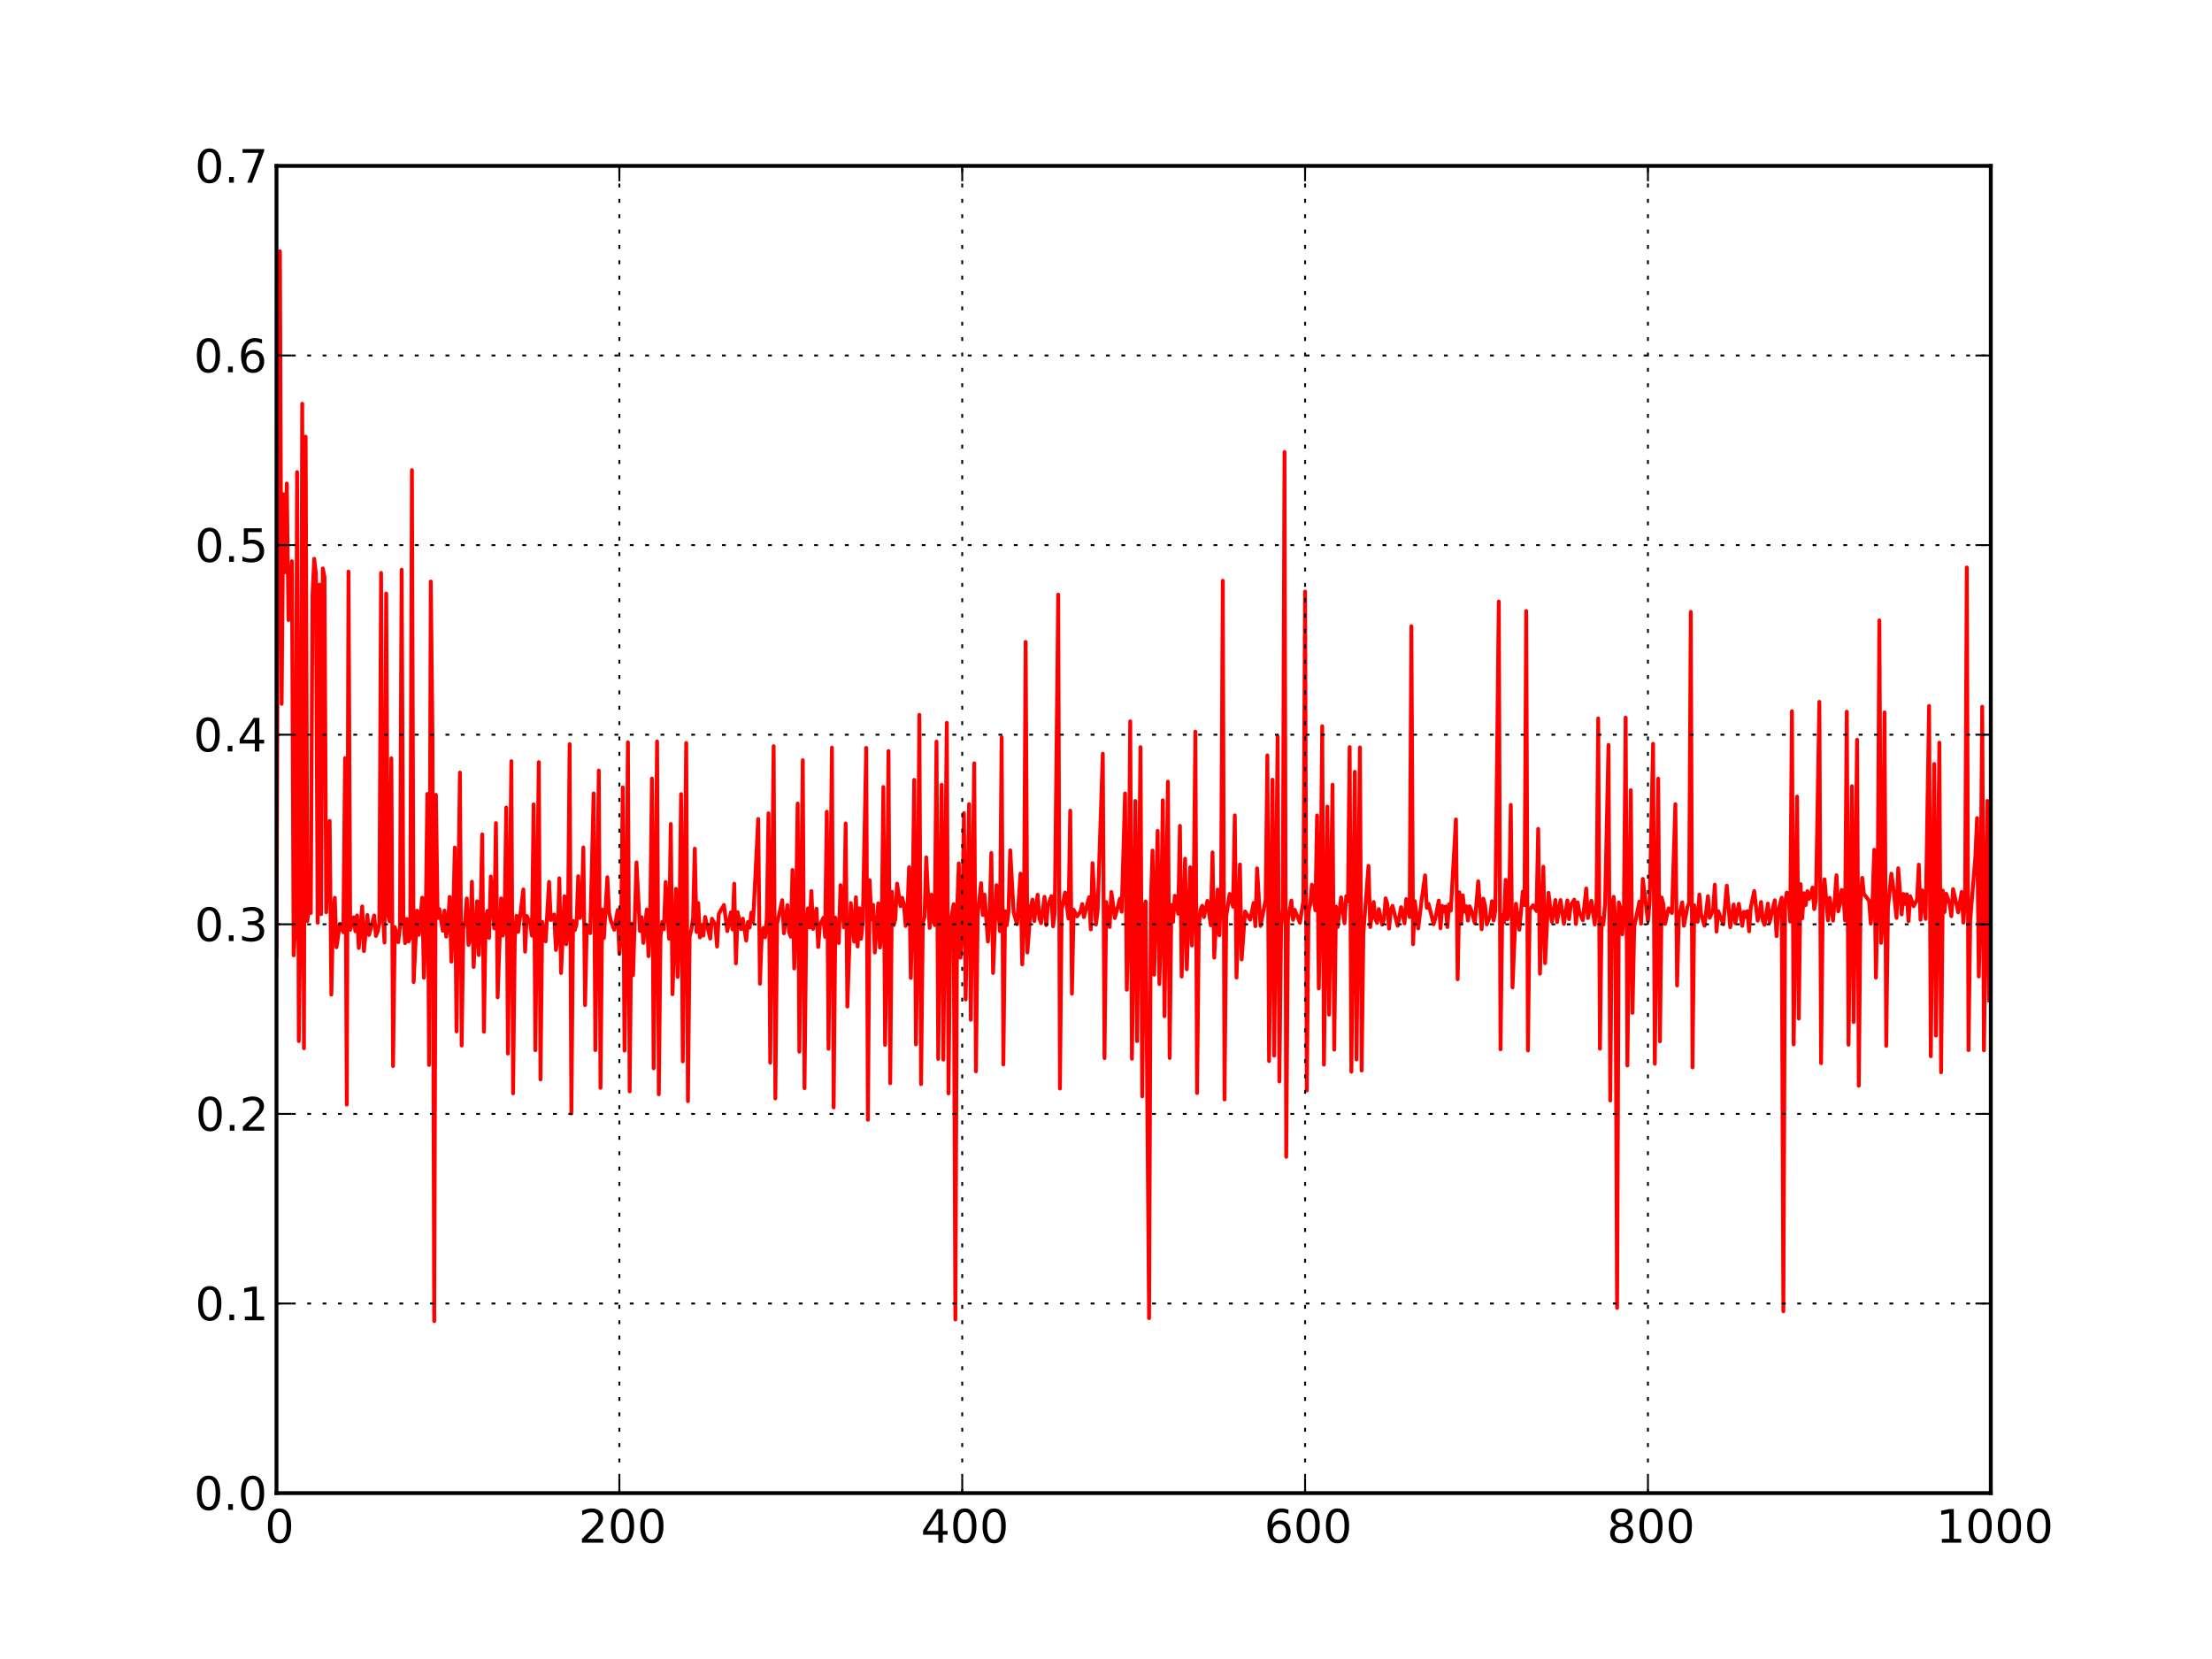 <?xml version="1.0" standalone="no"?>
<!DOCTYPE svg PUBLIC "-//W3C//DTD SVG 1.1//EN"
  "http://www.w3.org/Graphics/SVG/1.1/DTD/svg11.dtd">
<!-- Created with matplotlib (http://matplotlib.sourceforge.net/) -->
<svg width="576pt" height="432pt" viewBox="0 0 576 432"
   xmlns="http://www.w3.org/2000/svg"
   xmlns:xlink="http://www.w3.org/1999/xlink"
   version="1.1"
   id="svg1">
<rect x="0" y="0" width="576" height="432" fill="#333333" stroke="none"/>
<g id="figure1">
<g id="patch1">
<path style="fill: #ffffff; stroke: #ffffff; stroke-width: 1; stroke-linejoin: round; stroke-linecap: square;  opacity: 1"  d="M0 432L576 432L576 0
L0 0L0 432"/>
</g>
<g id="axes1">
<g id="patch2">
<path style="fill: #ffffff; opacity: 1"  d="M72 388.8L518.4 388.8L518.4 43.2
L72 43.2L72 388.8"/>
</g>
<g id="line2d1">
<defs>
  <clipPath id="p50431ccdcb28178602d99d9270004dde">
<rect x="72" y="43.2" width="446.4" height="345.6"/>
  </clipPath>
</defs><path style="fill: none; stroke: #ff0000; stroke-width: 1; stroke-linejoin: round; stroke-linecap: square;  opacity: 1" clip-path="url(#p50431ccdcb28178602d99d9270004dde)" d="M72 248.993L72.446 119.019L72.893 65.431
L73.339 183.292L73.786 128.688L74.232 148.974
L74.678 125.906L75.125 161.448L76.018 146.158
L76.464 248.778L76.91 240.978L77.357 122.923
L77.803 271.094L78.25 239.768L78.696 105.123
L79.142 272.967L79.589 113.703L80.035 239.841
L80.482 235.385L80.928 237.736L81.374 154.983
L81.821 145.515L82.267 149.383L82.714 240.287
L83.16 152.235L83.606 238.045L84.053 148.012
L84.499 150.222L84.946 237.553L85.838 213.763
L86.285 258.994L86.731 238.132L87.178 233.785
L87.624 246.663L88.517 240.53L89.41 242.76
L89.856 197.412L90.302 287.632L90.749 148.841
L91.195 242.11L92.088 238.864L92.534 242.512
L92.981 238.366L93.427 246.862L94.32 236.027
L94.766 247.665L95.659 238.268L96.106 243.455
L97.445 238.377L97.891 243.715L98.338 242.597
L98.784 240.443L99.23 149.18L99.677 237.44
L100.123 245.444L100.57 154.56L101.016 238.026
L101.462 239.901L101.909 197.459L102.355 277.599
L102.802 241.404L103.694 245.337L104.141 241.336
L104.587 148.365L105.034 238.508L105.48 245.593
L105.926 239.297L106.373 245.177L106.819 244.162
L107.266 122.43L107.712 255.738L108.605 237.138
L109.051 243.421L109.944 233.753L110.39 254.603
L110.837 240.947L111.283 206.728L111.73 277.314
L112.176 151.431L112.622 192.418L113.069 344.021
L113.515 206.967L113.962 239.069L114.408 236.725
L115.301 242.381L115.747 237.11L116.194 243.903
L116.64 240.627L117.086 233.558L117.533 250.419
L117.979 240.516L118.426 220.708L118.872 268.597
L119.765 201.179L120.211 272.26L120.658 241.699
L121.104 239.856L121.55 233.957L121.997 246.056
L122.443 244.199L122.89 229.595L123.336 251.815
L124.229 234.687L124.675 248.682L125.122 238.686
L125.568 217.264L126.014 268.656L126.461 239.302
L126.907 237.188L127.354 244.223L127.8 228.239
L128.693 241.746L129.139 214.341L129.586 259.693
L130.478 233.947L130.925 243.631L131.371 241.397
L131.818 210.275L132.264 274.347L133.157 198.213
L133.603 284.709L134.05 244.433L134.496 238.463
L134.942 242.652L136.282 231.61L136.728 247.819
L137.174 238.509L138.067 240.394L138.514 243.649
L138.96 209.454L139.406 273.466L140.299 198.452
L140.746 281.092L141.192 240.055L142.085 245.131
L142.978 229.635L143.424 239.578L144.317 238.121
L144.763 247.373L145.21 243.992L145.656 228.698
L146.102 253.38L146.995 233.375L147.442 245.884
L147.888 241.817L148.334 193.769L148.781 289.952
L149.227 239.78L149.674 242.223L150.12 240.746
L150.566 228.166L151.013 239.013L151.459 237.3
L151.906 220.673L152.352 261.731L152.798 240.859
L153.691 242.988L154.584 206.598L155.03 273.449
L155.923 200.655L156.37 283.283L156.816 236.869
L157.262 244.277L158.155 228.436L158.602 237.697
L159.048 239.704L159.941 242.108L160.834 236.97
L161.28 248.385L161.726 242.356L162.173 205.049
L162.619 273.57L163.066 244.43L163.512 193.288
L163.958 284.203L164.405 240.494L164.851 253.929
L165.744 224.566L166.637 242.437L167.083 238.842
L167.53 245.546L168.422 236.83L168.869 248.98
L169.315 239.279L169.762 202.739L170.208 278.191
L171.101 193.078L171.547 284.954L171.994 243.899
L172.44 240.023L172.886 241.969L173.333 229.667
L174.226 244.442L174.672 214.567L175.118 258.896
L176.011 231.454L176.458 254.392L176.904 242.425
L177.35 206.78L177.797 276.378L178.69 193.473
L179.136 286.741L179.582 243.861L180.029 242.113
L180.475 238.955L180.922 220.988L181.368 242.7
L181.814 235.147L182.261 244.106L182.707 240.827
L183.154 243.62L183.6 238.762L184.939 244.399
L185.386 239.232L186.278 240.839L186.725 246.485
L187.171 237.983L188.51 235.654L189.403 242.463
L190.296 237.583L190.742 242.019L191.189 230.113
L191.635 250.853L192.082 237.53L192.974 241.956
L193.421 239.215L194.314 244.922L194.76 240.072
L195.206 241.525L195.653 237.641L196.099 240.047
L197.438 213.253L197.885 256.161L198.331 244.316
L198.778 241.65L199.224 244.081L199.67 239.177
L200.117 211.794L200.563 276.708L201.456 194.301
L201.902 286.024L202.349 240.533L203.688 234.41
L204.134 243.03L205.027 235.704L205.474 242.762
L205.92 243.922L206.366 226.532L206.813 252.19
L207.259 239.472L207.706 209.236L208.152 273.856
L209.045 197.966L209.491 283.364L209.938 241.527
L210.384 236.529L210.83 241.539L211.277 232.021
L211.723 241.91L212.616 236.606L213.062 246.605
L213.509 240.848L214.402 239.003L214.848 243.939
L215.294 211.371L215.741 273.119L216.634 194.666
L217.08 288.382L217.526 238.944L218.419 245.561
L218.866 230.498L219.758 241.472L220.205 214.446
L220.651 262.103L221.544 235.148L222.437 245.222
L222.883 233.647L223.33 246.468L223.776 236.512
L224.222 244.478L224.669 239.911L225.562 194.739
L226.008 291.59L226.454 229.208L226.901 239.389
L227.347 235.606L227.794 248.042L228.686 235.228
L229.133 246.743L229.579 243.079L230.026 204.936
L230.472 272.083L230.918 244.595L231.365 195.563
L231.811 282.064L232.258 232.21L232.704 240.91
L233.15 239.33L233.597 230.099L234.49 235.951
L234.936 233.79L235.382 235.528L235.829 241.133
L236.275 237.879L236.722 225.819L237.168 254.647
L237.614 236.741L238.061 203.071L238.507 271.961
L238.954 242.171L239.4 186.151L239.846 282.316
L240.293 240.409L240.739 238.787L241.186 223.262
L242.078 241.622L242.525 232.979L242.971 239.886
L243.418 240.895L243.864 193.116L244.31 275.739
L245.203 204.349L245.65 275.922L246.542 188.216
L246.989 284.721L247.435 240.693L248.328 235.429
L248.774 343.602L249.221 237.516L249.667 224.822
L250.114 249.363L250.56 241.988L251.006 211.722
L251.453 260.269L252.346 209.389L252.792 265.55
L253.685 198.761L254.131 278.989L254.578 238.363
L255.47 229.967L255.917 238.279L256.363 232.942
L257.256 245.178L257.702 237.396L258.149 222.108
L258.595 253.379L259.488 230.5L260.381 242.482
L260.827 191.983L261.274 277.192L261.72 237.254
L262.166 240.937L262.613 237.426L263.059 221.409
L263.952 237.658L264.845 240.663L265.738 227.488
L266.184 251.132L266.63 240.574L267.077 167.149
L267.523 248.031L268.416 235.991L268.862 234.243
L269.309 239.845L270.202 232.972L270.648 239.098
L271.094 240.418L271.987 233.521L272.434 240.911
L272.88 235.868L273.773 233.347L274.219 241.215
L274.666 237.478L275.558 154.843L276.005 283.467
L276.451 236.891L277.344 232.397L278.237 239.191
L278.683 211.092L279.13 258.747L279.576 236.884
L280.469 238.634L281.362 237.348L281.808 235.409
L282.254 238.805L283.594 233.648L284.04 242.031
L284.486 224.759L285.379 240.744L285.826 237.128
L287.165 196.272L287.611 275.534L288.058 234.887
L288.95 241.387L289.397 232.264L290.29 239.067
L291.629 234.004L292.075 237.418L292.968 206.602
L293.414 257.727L293.861 240.369L294.307 187.833
L294.754 275.695L295.646 208.569L296.093 271.104
L296.986 194.55L297.432 285.496L297.878 236.639
L298.325 234.724L299.218 343.249L299.664 236.076
L300.11 221.486L300.557 253.818L301.45 216.355
L301.896 256.236L302.342 239.145L302.789 208.395
L303.235 264.619L304.128 203.537L304.574 275.493
L305.021 235.628L305.467 240.069L305.914 233.243
L306.806 237.951L307.253 215.043L307.699 254.302
L308.592 223.603L309.038 252.402L309.931 225.845
L310.378 246.201L310.824 234.567L311.27 190.514
L311.717 284.623L312.163 241.214L312.61 236.883
L313.056 235.858L313.502 238.802L314.395 234.581
L315.288 240.94L315.734 221.969L316.181 249.373
L317.074 231.636L317.52 243.533L317.966 232.408
L318.413 151.216L318.859 286.299L319.306 238.654
L320.198 232.764L321.091 236.111L321.538 212.315
L321.984 254.549L322.877 225.108L323.323 249.84
L324.216 237.339L325.555 239.499L326.448 235.115
L326.894 241.178L327.341 226.107L328.234 241.126
L329.573 234.311L330.019 196.695L330.466 276.308
L331.358 203.026L331.805 274.878L332.698 191.86
L333.144 281.607L333.59 241.63L334.037 236.81
L334.483 117.704L334.93 301.248L335.376 239.575
L336.269 234.487L336.715 239.539L337.162 236.919
L338.501 240.301L339.394 234.559L339.84 154.034
L340.286 283.957L340.733 237.367L341.179 235.615
L341.626 230.366L342.518 237.042L342.965 212.342
L343.411 257.389L343.858 234.091L344.304 189.1
L344.75 277.228L345.643 210.05L346.09 264.208
L346.982 204.337L347.429 273.33L347.875 236.047
L348.322 241.406L349.214 233.668L350.107 240.441
L350.554 233.349L351 234.681L351.446 194.532
L351.893 279.067L352.786 200.963L353.232 275.896
L354.125 194.628L354.571 278.769L355.018 243.017
L356.357 225.465L356.803 241.416L357.696 234.875
L358.142 239.294L358.589 240.331L359.035 236.721
L359.928 240.767L360.374 239.334L360.821 233.917
L361.267 235.449L361.714 241.801L362.16 236.997
L362.606 235.872L363.946 241.089L364.838 236.22
L365.731 240.451L366.178 234.126L367.07 238.797
L367.517 163.069L367.963 245.876L368.41 234.652
L369.302 241.756L370.195 234.313L371.088 227.935
L371.534 236.389L371.981 235.354L373.32 240.671
L373.766 239.077L374.659 234.499L375.106 241.716
L375.552 235.881L375.998 237.385L376.445 236.018
L376.891 241.413L377.338 235.453L377.784 237.135
L379.123 213.369L379.57 255.009L380.016 232.351
L380.462 240.547L380.909 233.137L381.355 237.399
L381.802 235.994L382.248 239.69L382.694 235.995
L383.141 237.063L384.034 240.395L384.926 229.491
L385.819 241.978L386.266 234.003L386.712 235.8
L387.158 240.722L388.051 238.385L388.498 234.679
L388.944 239.685L389.39 237.07L390.283 156.642
L390.73 273.232L391.176 238.247L391.622 240.203
L392.069 229.113L392.515 239.39L392.962 237.321
L393.408 209.591L393.854 257.127L394.747 235.33
L395.64 242.111L396.533 232.155L396.979 235.702
L397.426 159.103L397.872 273.54L398.318 236.889
L399.211 235.729L400.104 237.24L400.55 215.836
L400.997 253.545L401.89 225.685L402.336 250.793
L403.229 232.476L404.122 240.017L405.014 234.36
L405.461 240.125L406.354 234.376L407.246 240.582
L408.139 234.457L408.586 239.348L409.032 235.703
L409.925 234.267L410.371 240.614L410.818 234.981
L411.264 237.529L412.157 239.641L413.05 231.346
L413.496 239.055L414.389 234.547L415.282 240.747
L415.728 234.965L416.174 187.072L416.621 273.089
L417.067 239.019L417.514 240.772L417.96 235.246
L418.853 193.984L419.299 286.566L419.746 236.444
L420.192 233.528L420.638 239.789L421.085 340.575
L421.531 234.983L421.978 236.503L422.424 243.293
L422.87 236.328L423.317 186.861L423.763 277.459
L424.656 205.765L425.102 263.736L425.549 241.403
L426.888 234.774L427.334 240.546L427.781 228.862
L429.12 239.84L429.566 234.674L430.459 193.681
L430.906 277.009L431.798 202.767L432.245 271.168
L432.691 233.699L433.138 235.433L433.584 240.602
L434.477 236.536L435.37 237.736L436.262 209.408
L436.709 256.62L437.155 238.851L438.048 234.966
L438.494 241.074L439.387 236.232L439.834 235.043
L440.28 159.337L440.726 277.957L441.173 235.731
L442.066 240.031L442.512 232.924L442.958 238.019
L443.851 241.078L444.744 233.367L445.19 238.976
L446.083 237.008L446.53 230.378L446.976 242.58
L447.422 237.262L448.762 240.696L449.654 230.629
L450.547 241.458L451.44 235.532L451.886 240.418
L452.779 235.354L453.672 241.085L454.118 237.421
L454.565 238.786L455.011 237.254L455.458 242.514
L455.904 236.221L456.797 232.033L457.69 239.728
L458.136 238.082L458.582 234.875L459.029 239.689
L459.475 240.818L460.368 235.304L460.814 240.142
L462.154 234.419L462.6 243.775L463.046 237.31
L463.939 233.754L464.386 341.458L464.832 235.146
L465.278 232.417L465.725 233.564L466.171 239.987
L466.618 185.204L467.064 271.959L467.957 207.429
L468.403 265.247L468.85 230.211L469.296 239.128
L469.742 232.58L470.189 235.716L470.635 232.064
L471.082 234.079L471.528 233.073L471.974 231.119
L472.421 236.735L472.867 234.28L473.76 182.754
L474.206 276.845L474.653 234.157L475.099 228.966
L475.992 239.653L476.438 233.789L477.331 239.742
L478.224 227.915L478.67 237.295L479.117 235.383
L479.563 231.741L480.01 233.063L480.456 239.698
L480.902 185.312L481.349 272.042L482.242 204.725
L482.688 266.143L483.581 192.622L484.027 282.715
L484.474 234.967L484.92 228.586L485.366 232.794
L486.706 234.547L487.152 240.521L487.598 234.699
L488.045 221.265L488.491 254.568L488.938 233.551
L489.384 161.54L489.83 245.517L490.277 239.681
L490.723 185.501L491.17 272.334L491.616 236.387
L492.509 227.494L492.955 230.625L493.848 239.015
L494.294 226.102L495.187 238.115L495.634 232.784
L496.08 235.41L496.526 232.858L496.973 239.864
L497.419 233.389L498.312 235.978L499.205 234.247
L499.651 225.145L500.098 239.504L500.544 231.847
L501.437 239.294L502.33 183.837L502.776 275.049
L503.669 198.942L504.115 269.671L505.008 193.397
L505.454 279.22L505.901 231.903L506.347 237.509
L506.794 232.731L507.686 235.378L508.133 238.583
L508.579 231.52L509.918 237.578L510.811 232.257
L511.258 240.265L511.704 234.259L512.15 147.758
L512.597 273.457L513.043 239.689L514.382 223.03
L514.829 213.018L515.275 254.281L515.722 235.922
L516.168 184.024L516.614 273.512L517.507 208.555
L517.954 260.504L517.954 260.504"/>
</g>
<g id="matplotlib.axis1">
<g id="xtick1">
<g id="line2d2">
<path style="fill: none; stroke: #000000; stroke-width: 0.5; stroke-linejoin: round; stroke-linecap: butt; stroke-dasharray: 1,3; stroke-dashoffset: 0; opacity: 1" clip-path="url(#p50431ccdcb28178602d99d9270004dde)" d="M72 388.8L72 43.2"/>
</g>
<g id="line2d3">
<defs><path id="m30e32995789d870ad79a2e54c91cf9c6" d="M0 0L0 -4"/></defs>
<g ><use style="fill: none; stroke: #000000; stroke-width: 0.5; stroke-linejoin: round; stroke-linecap: butt;  opacity: 1" xlink:href="#m30e32995789d870ad79a2e54c91cf9c6" x="72" y="388.8"/>
</g></g>
<g id="line2d4">
<defs><path id="m9281cae24120827b11d5ea8a7ad3e96b" d="M0 0L0 4"/></defs>
<g ><use style="fill: none; stroke: #000000; stroke-width: 0.5; stroke-linejoin: round; stroke-linecap: butt;  opacity: 1" xlink:href="#m9281cae24120827b11d5ea8a7ad3e96b" x="72" y="43.2"/>
</g></g>
<g id="text1">
<defs>
<path id="c_7a2040fe3b94fcd41d0a72c84e93b115" d="M31.781 -66.406q-7.609 0 -11.453 7.5q-3.828 7.484 -3.828 22.531q0 14.984 3.828 22.484q3.844 7.5 11.453 7.5q7.672 0 11.5 -7.5q3.844 -7.5 3.844 -22.484q0 -15.047 -3.844 -22.531q-3.828 -7.5 -11.5 -7.5M31.781 -74.219q12.266 0 18.734 9.703q6.469 9.688 6.469 28.141q0 18.406 -6.469 28.109q-6.469 9.688 -18.734 9.688q-12.25 0 -18.719 -9.688q-6.469 -9.703 -6.469 -28.109q0 -18.453 6.469 -28.141q6.469 -9.703 18.719 -9.703"/>
</defs>
<g style="fill: #000000; opacity: 1" transform="translate(68.977,401.706)scale(0.12)">
<use xlink:href="#c_7a2040fe3b94fcd41d0a72c84e93b115"/>
</g>
</g>
</g>
<g id="xtick2">
<g id="line2d5">
<path style="fill: none; stroke: #000000; stroke-width: 0.5; stroke-linejoin: round; stroke-linecap: butt; stroke-dasharray: 1,3; stroke-dashoffset: 0; opacity: 1" clip-path="url(#p50431ccdcb28178602d99d9270004dde)" d="M161.28 388.8L161.28 43.2"/>
</g>
<g id="line2d6">
<g ><use style="fill: none; stroke: #000000; stroke-width: 0.5; stroke-linejoin: round; stroke-linecap: butt;  opacity: 1" xlink:href="#m30e32995789d870ad79a2e54c91cf9c6" x="161.28" y="388.8"/>
</g></g>
<g id="line2d7">
<g ><use style="fill: none; stroke: #000000; stroke-width: 0.5; stroke-linejoin: round; stroke-linecap: butt;  opacity: 1" xlink:href="#m9281cae24120827b11d5ea8a7ad3e96b" x="161.28" y="43.2"/>
</g></g>
<g id="text2">
<defs>
<path id="c_ed3f3ed3ebfbd18bcb9c012009a68ad1" d="M19.188 -8.297l34.422 0l0 8.297l-46.281 0l0 -8.297q5.609 -5.812 15.297 -15.594q9.703 -9.797 12.188 -12.641q4.734 -5.312 6.609 -9q1.891 -3.688 1.891 -7.25q0 -5.812 -4.078 -9.469q-4.078 -3.672 -10.625 -3.672q-4.641 0 -9.797 1.609q-5.141 1.609 -11 4.891l0 -9.969q5.953 -2.391 11.125 -3.609q5.188 -1.219 9.484 -1.219q11.328 0 18.062 5.672q6.734 5.656 6.734 15.125q0 4.5 -1.688 8.531q-1.672 4.016 -6.125 9.484q-1.219 1.422 -7.766 8.188q-6.531 6.766 -18.453 18.922"/>
</defs>
<g style="fill: #000000; opacity: 1" transform="translate(150.655,401.706)scale(0.12)">
<use xlink:href="#c_ed3f3ed3ebfbd18bcb9c012009a68ad1"/>
<use xlink:href="#c_7a2040fe3b94fcd41d0a72c84e93b115" x="63.623"/>
<use xlink:href="#c_7a2040fe3b94fcd41d0a72c84e93b115" x="127.246"/>
</g>
</g>
</g>
<g id="xtick3">
<g id="line2d8">
<path style="fill: none; stroke: #000000; stroke-width: 0.5; stroke-linejoin: round; stroke-linecap: butt; stroke-dasharray: 1,3; stroke-dashoffset: 0; opacity: 1" clip-path="url(#p50431ccdcb28178602d99d9270004dde)" d="M250.56 388.8L250.56 43.2"/>
</g>
<g id="line2d9">
<g ><use style="fill: none; stroke: #000000; stroke-width: 0.5; stroke-linejoin: round; stroke-linecap: butt;  opacity: 1" xlink:href="#m30e32995789d870ad79a2e54c91cf9c6" x="250.56" y="388.8"/>
</g></g>
<g id="line2d10">
<g ><use style="fill: none; stroke: #000000; stroke-width: 0.5; stroke-linejoin: round; stroke-linecap: butt;  opacity: 1" xlink:href="#m9281cae24120827b11d5ea8a7ad3e96b" x="250.56" y="43.2"/>
</g></g>
<g id="text3">
<defs>
<path id="c_a0416418d96557a09b8c1332d34883ba" d="M37.797 -64.312l-24.906 38.922l24.906 0zM35.203 -72.906l12.406 0l0 47.516l10.406 0l0 8.203l-10.406 0l0 17.188l-9.812 0l0 -17.188l-32.906 0l0 -9.516z"/>
</defs>
<g style="fill: #000000; opacity: 1" transform="translate(239.794,401.706)scale(0.12)">
<use xlink:href="#c_a0416418d96557a09b8c1332d34883ba"/>
<use xlink:href="#c_7a2040fe3b94fcd41d0a72c84e93b115" x="63.623"/>
<use xlink:href="#c_7a2040fe3b94fcd41d0a72c84e93b115" x="127.246"/>
</g>
</g>
</g>
<g id="xtick4">
<g id="line2d11">
<path style="fill: none; stroke: #000000; stroke-width: 0.5; stroke-linejoin: round; stroke-linecap: butt; stroke-dasharray: 1,3; stroke-dashoffset: 0; opacity: 1" clip-path="url(#p50431ccdcb28178602d99d9270004dde)" d="M339.84 388.8L339.84 43.2"/>
</g>
<g id="line2d12">
<g ><use style="fill: none; stroke: #000000; stroke-width: 0.5; stroke-linejoin: round; stroke-linecap: butt;  opacity: 1" xlink:href="#m30e32995789d870ad79a2e54c91cf9c6" x="339.84" y="388.8"/>
</g></g>
<g id="line2d13">
<g ><use style="fill: none; stroke: #000000; stroke-width: 0.5; stroke-linejoin: round; stroke-linecap: butt;  opacity: 1" xlink:href="#m9281cae24120827b11d5ea8a7ad3e96b" x="339.84" y="43.2"/>
</g></g>
<g id="text4">
<defs>
<path id="c_cc8d6d580d1b10c8632f7a42cd53db8a" d="M33.016 -40.375q-6.641 0 -10.531 4.547q-3.875 4.531 -3.875 12.438q0 7.859 3.875 12.438q3.891 4.562 10.531 4.562q6.641 0 10.516 -4.562q3.875 -4.578 3.875 -12.438q0 -7.906 -3.875 -12.438q-3.875 -4.547 -10.516 -4.547M52.594 -71.297l0 8.984q-3.719 -1.75 -7.5 -2.672q-3.781 -0.938 -7.5 -0.938q-9.766 0 -14.922 6.594q-5.141 6.594 -5.875 19.922q2.875 -4.25 7.219 -6.516q4.359 -2.266 9.578 -2.266q10.984 0 17.359 6.672q6.375 6.656 6.375 18.125q0 11.234 -6.641 18.031q-6.641 6.781 -17.672 6.781q-12.656 0 -19.344 -9.688q-6.688 -9.703 -6.688 -28.109q0 -17.281 8.203 -27.562q8.203 -10.281 22.016 -10.281q3.719 0 7.5 0.734q3.781 0.734 7.891 2.188"/>
</defs>
<g style="fill: #000000; opacity: 1" transform="translate(329.199,401.706)scale(0.12)">
<use xlink:href="#c_cc8d6d580d1b10c8632f7a42cd53db8a"/>
<use xlink:href="#c_7a2040fe3b94fcd41d0a72c84e93b115" x="63.623"/>
<use xlink:href="#c_7a2040fe3b94fcd41d0a72c84e93b115" x="127.246"/>
</g>
</g>
</g>
<g id="xtick5">
<g id="line2d14">
<path style="fill: none; stroke: #000000; stroke-width: 0.5; stroke-linejoin: round; stroke-linecap: butt; stroke-dasharray: 1,3; stroke-dashoffset: 0; opacity: 1" clip-path="url(#p50431ccdcb28178602d99d9270004dde)" d="M429.12 388.8L429.12 43.2"/>
</g>
<g id="line2d15">
<g ><use style="fill: none; stroke: #000000; stroke-width: 0.5; stroke-linejoin: round; stroke-linecap: butt;  opacity: 1" xlink:href="#m30e32995789d870ad79a2e54c91cf9c6" x="429.12" y="388.8"/>
</g></g>
<g id="line2d16">
<g ><use style="fill: none; stroke: #000000; stroke-width: 0.5; stroke-linejoin: round; stroke-linecap: butt;  opacity: 1" xlink:href="#m9281cae24120827b11d5ea8a7ad3e96b" x="429.12" y="43.2"/>
</g></g>
<g id="text5">
<defs>
<path id="c_bef35738d52871942e50b9de9b122bab" d="M31.781 -34.625q-7.031 0 -11.062 3.766q-4.016 3.766 -4.016 10.344q0 6.594 4.016 10.359q4.031 3.766 11.062 3.766q7.031 0 11.078 -3.781q4.062 -3.797 4.062 -10.344q0 -6.578 -4.031 -10.344q-4.016 -3.766 -11.109 -3.766M21.922 -38.812q-6.344 -1.562 -9.891 -5.906q-3.531 -4.359 -3.531 -10.609q0 -8.734 6.219 -13.812q6.234 -5.078 17.062 -5.078q10.891 0 17.094 5.078q6.203 5.078 6.203 13.812q0 6.25 -3.547 10.609q-3.531 4.344 -9.828 5.906q7.125 1.656 11.094 6.5q3.984 4.828 3.984 11.797q0 10.609 -6.469 16.281q-6.469 5.656 -18.531 5.656q-12.047 0 -18.531 -5.656q-6.469 -5.672 -6.469 -16.281q0 -6.969 4 -11.797q4.016 -4.844 11.141 -6.5M18.312 -54.391q0 5.656 3.531 8.828q3.547 3.172 9.938 3.172q6.359 0 9.938 -3.172q3.594 -3.172 3.594 -8.828q0 -5.672 -3.594 -8.844q-3.578 -3.172 -9.938 -3.172q-6.391 0 -9.938 3.172q-3.531 3.172 -3.531 8.844"/>
</defs>
<g style="fill: #000000; opacity: 1" transform="translate(418.464,401.706)scale(0.12)">
<use xlink:href="#c_bef35738d52871942e50b9de9b122bab"/>
<use xlink:href="#c_7a2040fe3b94fcd41d0a72c84e93b115" x="63.623"/>
<use xlink:href="#c_7a2040fe3b94fcd41d0a72c84e93b115" x="127.246"/>
</g>
</g>
</g>
<g id="xtick6">
<g id="line2d17">
<path style="fill: none; stroke: #000000; stroke-width: 0.5; stroke-linejoin: round; stroke-linecap: butt; stroke-dasharray: 1,3; stroke-dashoffset: 0; opacity: 1" clip-path="url(#p50431ccdcb28178602d99d9270004dde)" d="M518.4 388.8L518.4 43.2"/>
</g>
<g id="line2d18">
<g ><use style="fill: none; stroke: #000000; stroke-width: 0.5; stroke-linejoin: round; stroke-linecap: butt;  opacity: 1" xlink:href="#m30e32995789d870ad79a2e54c91cf9c6" x="518.4" y="388.8"/>
</g></g>
<g id="line2d19">
<g ><use style="fill: none; stroke: #000000; stroke-width: 0.5; stroke-linejoin: round; stroke-linecap: butt;  opacity: 1" xlink:href="#m9281cae24120827b11d5ea8a7ad3e96b" x="518.4" y="43.2"/>
</g></g>
<g id="text6">
<defs>
<path id="c_42baa63129a918535c52adb20d687ea7" d="M12.406 -8.297l16.109 0l0 -55.625l-17.531 3.516l0 -8.984l17.438 -3.516l9.859 0l0 64.609l16.109 0l0 8.297l-41.984 0z"/>
</defs>
<g style="fill: #000000; opacity: 1" transform="translate(504.173,401.706)scale(0.12)">
<use xlink:href="#c_42baa63129a918535c52adb20d687ea7"/>
<use xlink:href="#c_7a2040fe3b94fcd41d0a72c84e93b115" x="63.623"/>
<use xlink:href="#c_7a2040fe3b94fcd41d0a72c84e93b115" x="127.246"/>
<use xlink:href="#c_7a2040fe3b94fcd41d0a72c84e93b115" x="190.869"/>
</g>
</g>
</g>
</g>
<g id="matplotlib.axis2">
<g id="ytick1">
<g id="line2d20">
<path style="fill: none; stroke: #000000; stroke-width: 0.5; stroke-linejoin: round; stroke-linecap: butt; stroke-dasharray: 1,3; stroke-dashoffset: 0; opacity: 1" clip-path="url(#p50431ccdcb28178602d99d9270004dde)" d="M72 388.8L518.4 388.8"/>
</g>
<g id="line2d21">
<defs><path id="m3400efa6b1638b3fea9e19e898273957" d="M0 0L4 0"/></defs>
<g ><use style="fill: none; stroke: #000000; stroke-width: 0.5; stroke-linejoin: round; stroke-linecap: butt;  opacity: 1" xlink:href="#m3400efa6b1638b3fea9e19e898273957" x="72" y="388.8"/>
</g></g>
<g id="line2d22">
<defs><path id="m20b58b2501143cb5e0a5e8f1ef6f1643" d="M0 0L-4 0"/></defs>
<g ><use style="fill: none; stroke: #000000; stroke-width: 0.5; stroke-linejoin: round; stroke-linecap: butt;  opacity: 1" xlink:href="#m20b58b2501143cb5e0a5e8f1ef6f1643" x="518.4" y="388.8"/>
</g></g>
<g id="text7">
<defs>
<path id="c_ed3e21196fb739f392806f09ca0594ef" d="M10.688 -12.406l10.312 0l0 12.406l-10.312 0z"/>
</defs>
<g style="fill: #000000; opacity: 1" transform="translate(50.5,393.167)scale(0.12)">
<use xlink:href="#c_7a2040fe3b94fcd41d0a72c84e93b115"/>
<use xlink:href="#c_ed3e21196fb739f392806f09ca0594ef" x="63.623"/>
<use xlink:href="#c_7a2040fe3b94fcd41d0a72c84e93b115" x="95.41"/>
</g>
</g>
</g>
<g id="ytick2">
<g id="line2d23">
<path style="fill: none; stroke: #000000; stroke-width: 0.5; stroke-linejoin: round; stroke-linecap: butt; stroke-dasharray: 1,3; stroke-dashoffset: 0; opacity: 1" clip-path="url(#p50431ccdcb28178602d99d9270004dde)" d="M72 339.429L518.4 339.429"/>
</g>
<g id="line2d24">
<g ><use style="fill: none; stroke: #000000; stroke-width: 0.5; stroke-linejoin: round; stroke-linecap: butt;  opacity: 1" xlink:href="#m3400efa6b1638b3fea9e19e898273957" x="72" y="339.429"/>
</g></g>
<g id="line2d25">
<g ><use style="fill: none; stroke: #000000; stroke-width: 0.5; stroke-linejoin: round; stroke-linecap: butt;  opacity: 1" xlink:href="#m20b58b2501143cb5e0a5e8f1ef6f1643" x="518.4" y="339.429"/>
</g></g>
<g id="text8">
<g style="fill: #000000; opacity: 1" transform="translate(50.812,343.796)scale(0.12)">
<use xlink:href="#c_7a2040fe3b94fcd41d0a72c84e93b115"/>
<use xlink:href="#c_ed3e21196fb739f392806f09ca0594ef" x="63.623"/>
<use xlink:href="#c_42baa63129a918535c52adb20d687ea7" x="95.41"/>
</g>
</g>
</g>
<g id="ytick3">
<g id="line2d26">
<path style="fill: none; stroke: #000000; stroke-width: 0.5; stroke-linejoin: round; stroke-linecap: butt; stroke-dasharray: 1,3; stroke-dashoffset: 0; opacity: 1" clip-path="url(#p50431ccdcb28178602d99d9270004dde)" d="M72 290.057L518.4 290.057"/>
</g>
<g id="line2d27">
<g ><use style="fill: none; stroke: #000000; stroke-width: 0.5; stroke-linejoin: round; stroke-linecap: butt;  opacity: 1" xlink:href="#m3400efa6b1638b3fea9e19e898273957" x="72" y="290.057"/>
</g></g>
<g id="line2d28">
<g ><use style="fill: none; stroke: #000000; stroke-width: 0.5; stroke-linejoin: round; stroke-linecap: butt;  opacity: 1" xlink:href="#m20b58b2501143cb5e0a5e8f1ef6f1643" x="518.4" y="290.057"/>
</g></g>
<g id="text9">
<g style="fill: #000000; opacity: 1" transform="translate(50.906,294.424)scale(0.12)">
<use xlink:href="#c_7a2040fe3b94fcd41d0a72c84e93b115"/>
<use xlink:href="#c_ed3e21196fb739f392806f09ca0594ef" x="63.623"/>
<use xlink:href="#c_ed3f3ed3ebfbd18bcb9c012009a68ad1" x="95.41"/>
</g>
</g>
</g>
<g id="ytick4">
<g id="line2d29">
<path style="fill: none; stroke: #000000; stroke-width: 0.5; stroke-linejoin: round; stroke-linecap: butt; stroke-dasharray: 1,3; stroke-dashoffset: 0; opacity: 1" clip-path="url(#p50431ccdcb28178602d99d9270004dde)" d="M72 240.686L518.4 240.686"/>
</g>
<g id="line2d30">
<g ><use style="fill: none; stroke: #000000; stroke-width: 0.5; stroke-linejoin: round; stroke-linecap: butt;  opacity: 1" xlink:href="#m3400efa6b1638b3fea9e19e898273957" x="72" y="240.686"/>
</g></g>
<g id="line2d31">
<g ><use style="fill: none; stroke: #000000; stroke-width: 0.5; stroke-linejoin: round; stroke-linecap: butt;  opacity: 1" xlink:href="#m20b58b2501143cb5e0a5e8f1ef6f1643" x="518.4" y="240.686"/>
</g></g>
<g id="text10">
<defs>
<path id="c_3dcfa38a02242cb63ec6726c6e70be7a" d="M40.578 -39.312q7.078 1.516 11.047 6.312q3.984 4.781 3.984 11.812q0 10.781 -7.422 16.703q-7.422 5.906 -21.094 5.906q-4.578 0 -9.438 -0.906q-4.859 -0.906 -10.031 -2.719l0 -9.516q4.094 2.391 8.969 3.609q4.891 1.219 10.219 1.219q9.266 0 14.125 -3.656q4.859 -3.656 4.859 -10.641q0 -6.453 -4.516 -10.078q-4.516 -3.641 -12.562 -3.641l-8.5 0l0 -8.109l8.891 0q7.266 0 11.125 -2.906q3.859 -2.906 3.859 -8.375q0 -5.609 -3.984 -8.609q-3.969 -3.016 -11.391 -3.016q-4.062 0 -8.703 0.891q-4.641 0.875 -10.203 2.719l0 -8.781q5.625 -1.562 10.531 -2.344q4.906 -0.781 9.25 -0.781q11.234 0 17.766 5.109q6.547 5.094 6.547 13.781q0 6.062 -3.469 10.234q-3.469 4.172 -9.859 5.781"/>
</defs>
<g style="fill: #000000; opacity: 1" transform="translate(50.672,245.053)scale(0.12)">
<use xlink:href="#c_7a2040fe3b94fcd41d0a72c84e93b115"/>
<use xlink:href="#c_ed3e21196fb739f392806f09ca0594ef" x="63.623"/>
<use xlink:href="#c_3dcfa38a02242cb63ec6726c6e70be7a" x="95.41"/>
</g>
</g>
</g>
<g id="ytick5">
<g id="line2d32">
<path style="fill: none; stroke: #000000; stroke-width: 0.5; stroke-linejoin: round; stroke-linecap: butt; stroke-dasharray: 1,3; stroke-dashoffset: 0; opacity: 1" clip-path="url(#p50431ccdcb28178602d99d9270004dde)" d="M72 191.314L518.4 191.314"/>
</g>
<g id="line2d33">
<g ><use style="fill: none; stroke: #000000; stroke-width: 0.5; stroke-linejoin: round; stroke-linecap: butt;  opacity: 1" xlink:href="#m3400efa6b1638b3fea9e19e898273957" x="72" y="191.314"/>
</g></g>
<g id="line2d34">
<g ><use style="fill: none; stroke: #000000; stroke-width: 0.5; stroke-linejoin: round; stroke-linecap: butt;  opacity: 1" xlink:href="#m20b58b2501143cb5e0a5e8f1ef6f1643" x="518.4" y="191.314"/>
</g></g>
<g id="text11">
<g style="fill: #000000; opacity: 1" transform="translate(50.375,195.681)scale(0.12)">
<use xlink:href="#c_7a2040fe3b94fcd41d0a72c84e93b115"/>
<use xlink:href="#c_ed3e21196fb739f392806f09ca0594ef" x="63.623"/>
<use xlink:href="#c_a0416418d96557a09b8c1332d34883ba" x="95.41"/>
</g>
</g>
</g>
<g id="ytick6">
<g id="line2d35">
<path style="fill: none; stroke: #000000; stroke-width: 0.5; stroke-linejoin: round; stroke-linecap: butt; stroke-dasharray: 1,3; stroke-dashoffset: 0; opacity: 1" clip-path="url(#p50431ccdcb28178602d99d9270004dde)" d="M72 141.943L518.4 141.943"/>
</g>
<g id="line2d36">
<g ><use style="fill: none; stroke: #000000; stroke-width: 0.5; stroke-linejoin: round; stroke-linecap: butt;  opacity: 1" xlink:href="#m3400efa6b1638b3fea9e19e898273957" x="72" y="141.943"/>
</g></g>
<g id="line2d37">
<g ><use style="fill: none; stroke: #000000; stroke-width: 0.5; stroke-linejoin: round; stroke-linecap: butt;  opacity: 1" xlink:href="#m20b58b2501143cb5e0a5e8f1ef6f1643" x="518.4" y="141.943"/>
</g></g>
<g id="text12">
<defs>
<path id="c_1260a2df50f305f3db244e29828f968e" d="M10.797 -72.906l38.719 0l0 8.312l-29.688 0l0 17.859q2.141 -0.734 4.281 -1.094q2.156 -0.359 4.312 -0.359q12.203 0 19.328 6.688q7.141 6.688 7.141 18.109q0 11.766 -7.328 18.297q-7.328 6.516 -20.656 6.516q-4.594 0 -9.359 -0.781q-4.75 -0.781 -9.828 -2.344l0 -9.922q4.391 2.391 9.078 3.562q4.688 1.172 9.906 1.172q8.453 0 13.375 -4.438q4.938 -4.438 4.938 -12.062q0 -7.609 -4.938 -12.047q-4.922 -4.453 -13.375 -4.453q-3.953 0 -7.891 0.875q-3.922 0.875 -8.016 2.734z"/>
</defs>
<g style="fill: #000000; opacity: 1" transform="translate(50.75,146.31)scale(0.12)">
<use xlink:href="#c_7a2040fe3b94fcd41d0a72c84e93b115"/>
<use xlink:href="#c_ed3e21196fb739f392806f09ca0594ef" x="63.623"/>
<use xlink:href="#c_1260a2df50f305f3db244e29828f968e" x="95.41"/>
</g>
</g>
</g>
<g id="ytick7">
<g id="line2d38">
<path style="fill: none; stroke: #000000; stroke-width: 0.5; stroke-linejoin: round; stroke-linecap: butt; stroke-dasharray: 1,3; stroke-dashoffset: 0; opacity: 1" clip-path="url(#p50431ccdcb28178602d99d9270004dde)" d="M72 92.571L518.4 92.571"/>
</g>
<g id="line2d39">
<g ><use style="fill: none; stroke: #000000; stroke-width: 0.5; stroke-linejoin: round; stroke-linecap: butt;  opacity: 1" xlink:href="#m3400efa6b1638b3fea9e19e898273957" x="72" y="92.571"/>
</g></g>
<g id="line2d40">
<g ><use style="fill: none; stroke: #000000; stroke-width: 0.5; stroke-linejoin: round; stroke-linecap: butt;  opacity: 1" xlink:href="#m20b58b2501143cb5e0a5e8f1ef6f1643" x="518.4" y="92.571"/>
</g></g>
<g id="text13">
<g style="fill: #000000; opacity: 1" transform="translate(50.469,96.939)scale(0.12)">
<use xlink:href="#c_7a2040fe3b94fcd41d0a72c84e93b115"/>
<use xlink:href="#c_ed3e21196fb739f392806f09ca0594ef" x="63.623"/>
<use xlink:href="#c_cc8d6d580d1b10c8632f7a42cd53db8a" x="95.41"/>
</g>
</g>
</g>
<g id="ytick8">
<g id="line2d41">
<path style="fill: none; stroke: #000000; stroke-width: 0.5; stroke-linejoin: round; stroke-linecap: butt; stroke-dasharray: 1,3; stroke-dashoffset: 0; opacity: 1" clip-path="url(#p50431ccdcb28178602d99d9270004dde)" d="M72 43.2L518.4 43.2"/>
</g>
<g id="line2d42">
<g ><use style="fill: none; stroke: #000000; stroke-width: 0.5; stroke-linejoin: round; stroke-linecap: butt;  opacity: 1" xlink:href="#m3400efa6b1638b3fea9e19e898273957" x="72" y="43.2"/>
</g></g>
<g id="line2d43">
<g ><use style="fill: none; stroke: #000000; stroke-width: 0.5; stroke-linejoin: round; stroke-linecap: butt;  opacity: 1" xlink:href="#m20b58b2501143cb5e0a5e8f1ef6f1643" x="518.4" y="43.2"/>
</g></g>
<g id="text14">
<defs>
<path id="c_956f18cfdaf972f35a6c2b4aaac2532b" d="M8.203 -72.906l46.875 0l0 4.203l-26.469 68.703l-10.297 0l24.906 -64.594l-35.016 0z"/>
</defs>
<g style="fill: #000000; opacity: 1" transform="translate(50.734,47.567)scale(0.12)">
<use xlink:href="#c_7a2040fe3b94fcd41d0a72c84e93b115"/>
<use xlink:href="#c_ed3e21196fb739f392806f09ca0594ef" x="63.623"/>
<use xlink:href="#c_956f18cfdaf972f35a6c2b4aaac2532b" x="95.41"/>
</g>
</g>
</g>
</g>
<g id="patch3">
<path style="fill: none; stroke: #000000; stroke-width: 1; stroke-linejoin: round; stroke-linecap: square;  opacity: 1"  d="M72 43.2L518.4 43.2"/>
</g>
<g id="patch4">
<path style="fill: none; stroke: #000000; stroke-width: 1; stroke-linejoin: round; stroke-linecap: square;  opacity: 1"  d="M518.4 388.8L518.4 43.2"/>
</g>
<g id="patch5">
<path style="fill: none; stroke: #000000; stroke-width: 1; stroke-linejoin: round; stroke-linecap: square;  opacity: 1"  d="M72 388.8L518.4 388.8"/>
</g>
<g id="patch6">
<path style="fill: none; stroke: #000000; stroke-width: 1; stroke-linejoin: round; stroke-linecap: square;  opacity: 1"  d="M72 388.8L72 43.2"/>
</g>
</g>
</g>
</svg>
